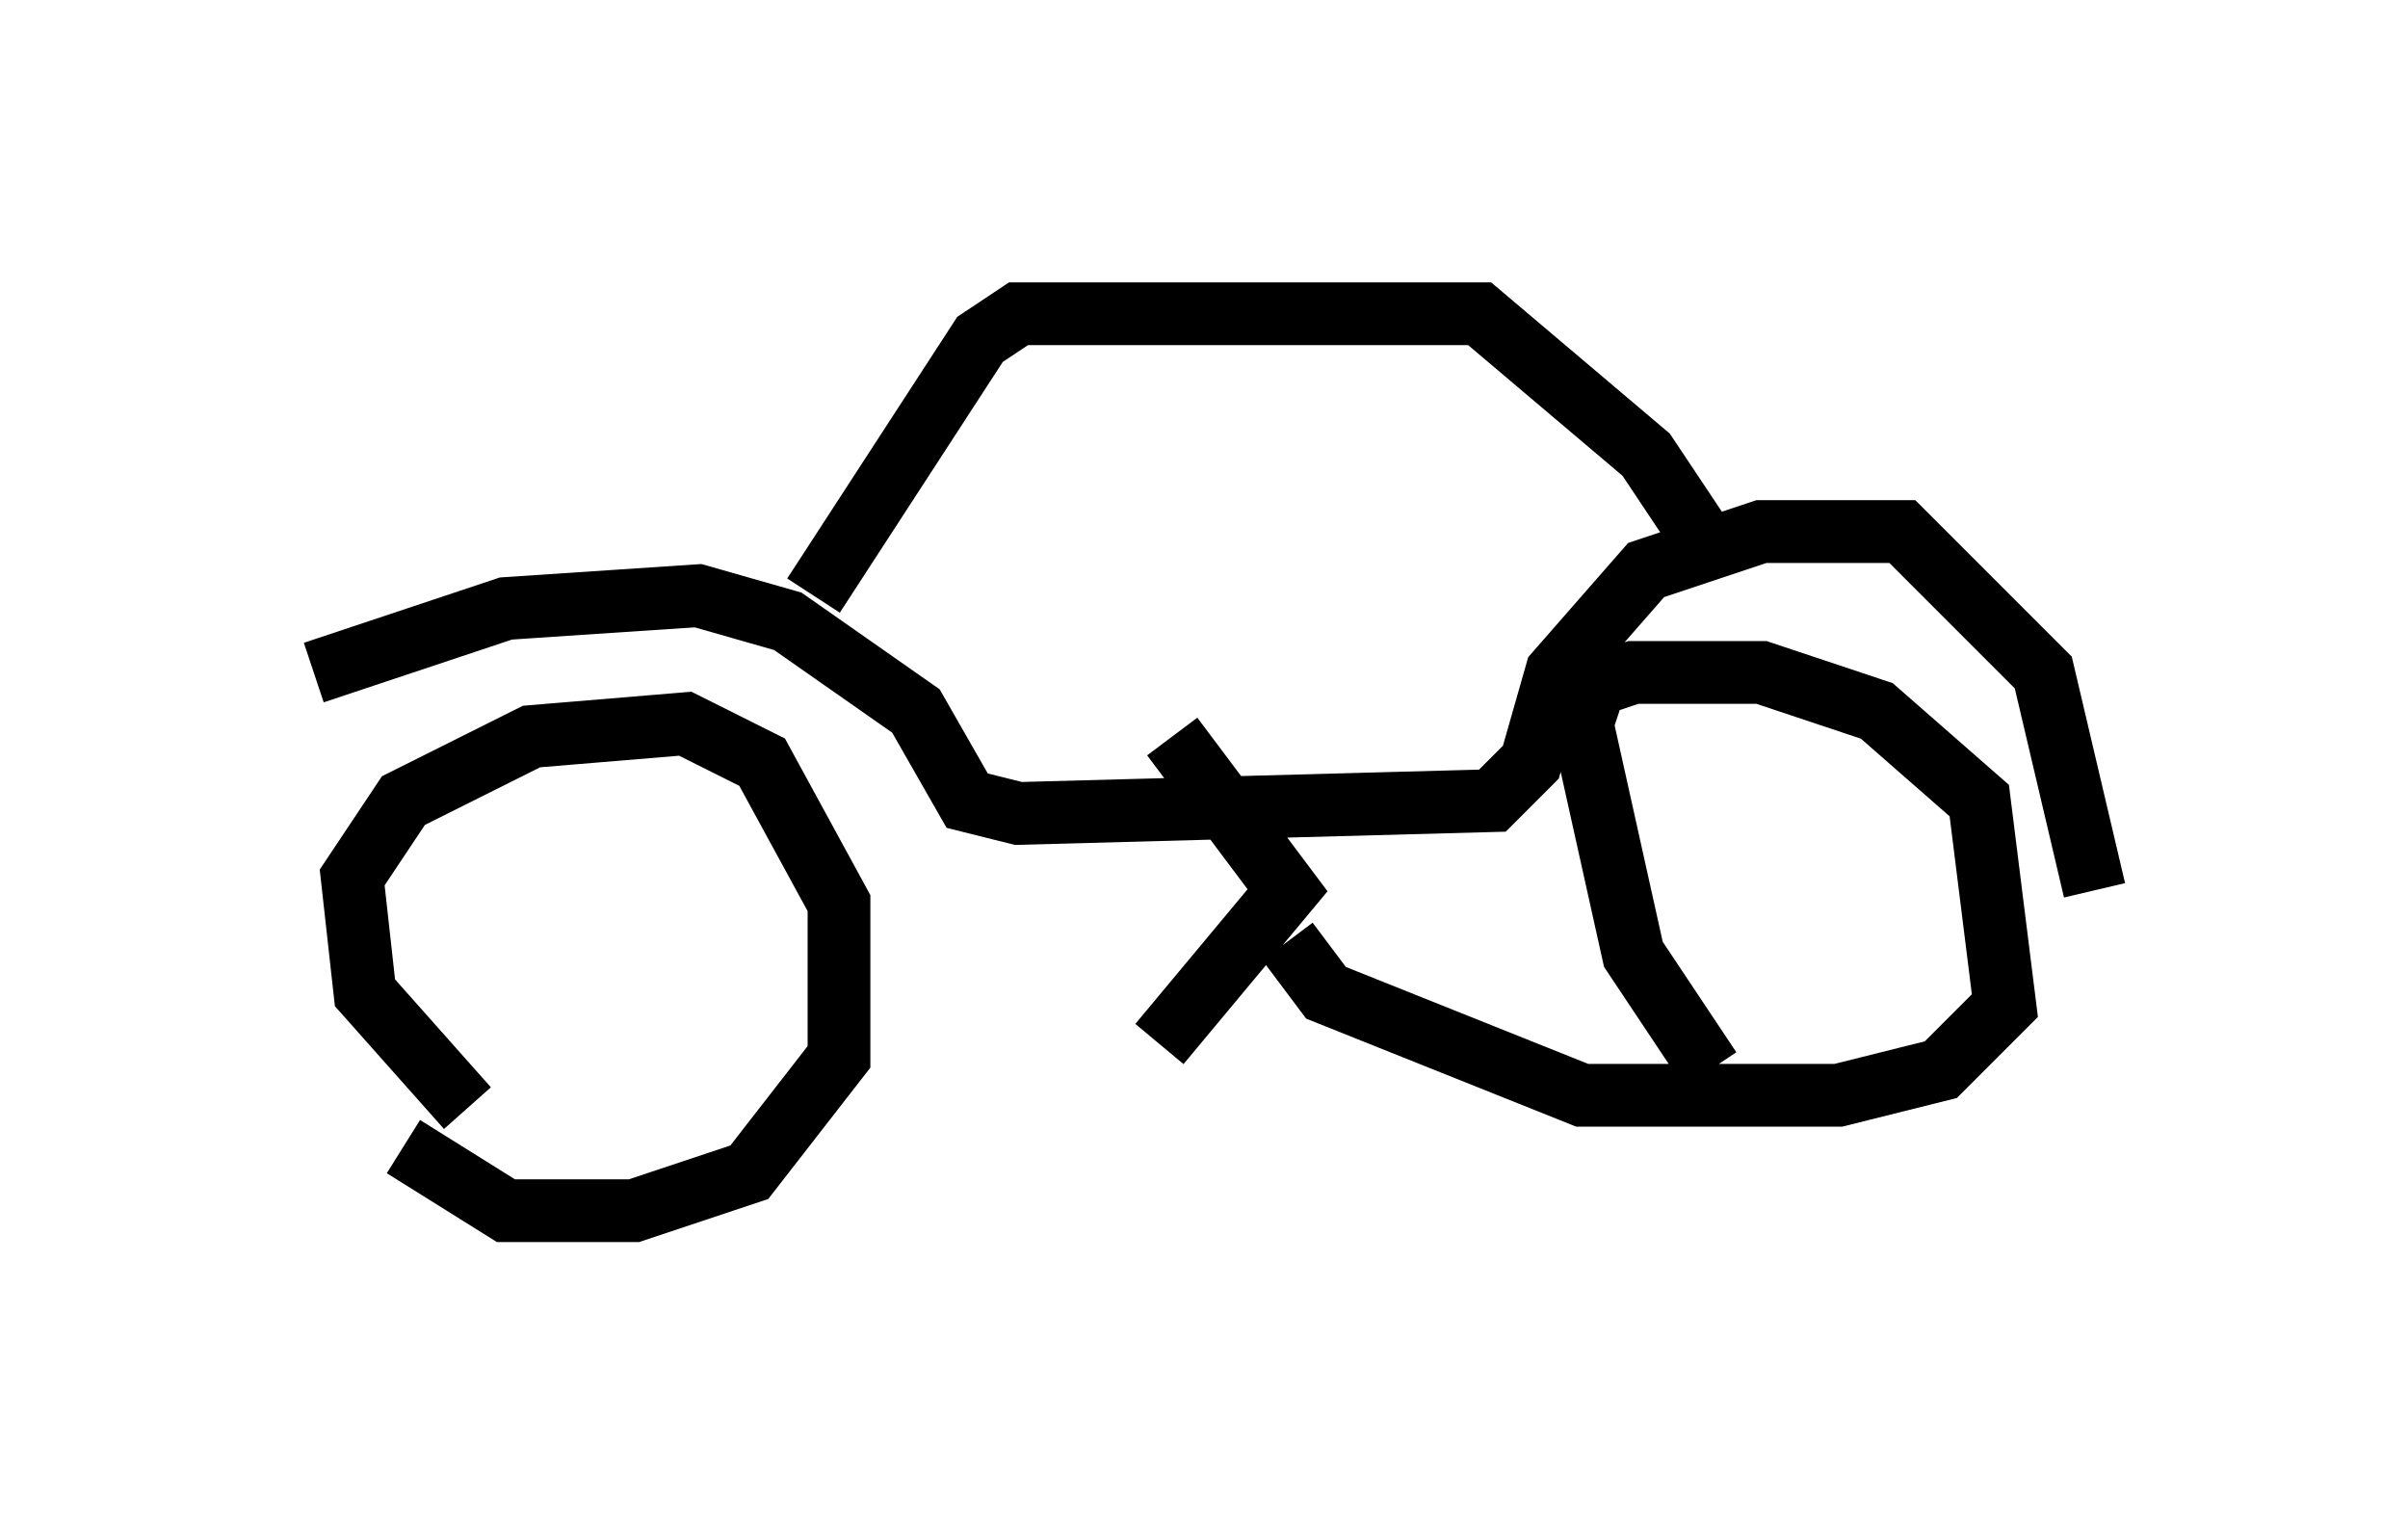 <?xml version="1.0" encoding="utf-8" ?>
<svg baseProfile="full" height="24.292" version="1.1" width="38.379" xmlns="http://www.w3.org/2000/svg" xmlns:ev="http://www.w3.org/2001/xml-events" xmlns:xlink="http://www.w3.org/1999/xlink"><defs /><rect fill="white" height="24.292" width="38.379" x="0" y="0" /><path d="M8.063, 17.863 m-0.613, -0.204 l-1.633, -1.838 -0.204, -1.838 l0.817, -1.225 2.042, -1.021 l2.45, -0.204 1.225, 0.613 l1.225, 2.246 0.0, 2.45 l-1.429, 1.838 -1.838, 0.613 l-2.042, 0.0 -1.633, -1.021 m-1.429, -7.554 l3.063, -1.021 3.063, -0.204 l1.429, 0.408 2.042, 1.429 l0.817, 1.429 0.817, 0.204 l7.554, -0.204 0.613, -0.613 l0.408, -1.429 1.429, -1.633 l1.838, -0.613 2.246, 0.0 l2.246, 2.246 0.817, 3.471 m-6.125, 2.858 l-1.225, -1.838 -0.817, -3.675 l0.204, -0.613 0.613, -0.204 l2.042, 0.0 1.838, 0.613 l1.633, 1.429 0.408, 3.267 l-1.021, 1.021 -1.633, 0.408 l-4.083, 0.0 -4.083, -1.633 l-0.613, -0.817 m-1.838, -3.267 l1.838, 2.45 -2.042, 2.45 m-5.513, -7.146 l2.654, -4.083 0.613, -0.408 l7.35, 0.0 2.654, 2.246 l0.817, 1.225 " fill="none" stroke="black" stroke-width="1" /></svg>